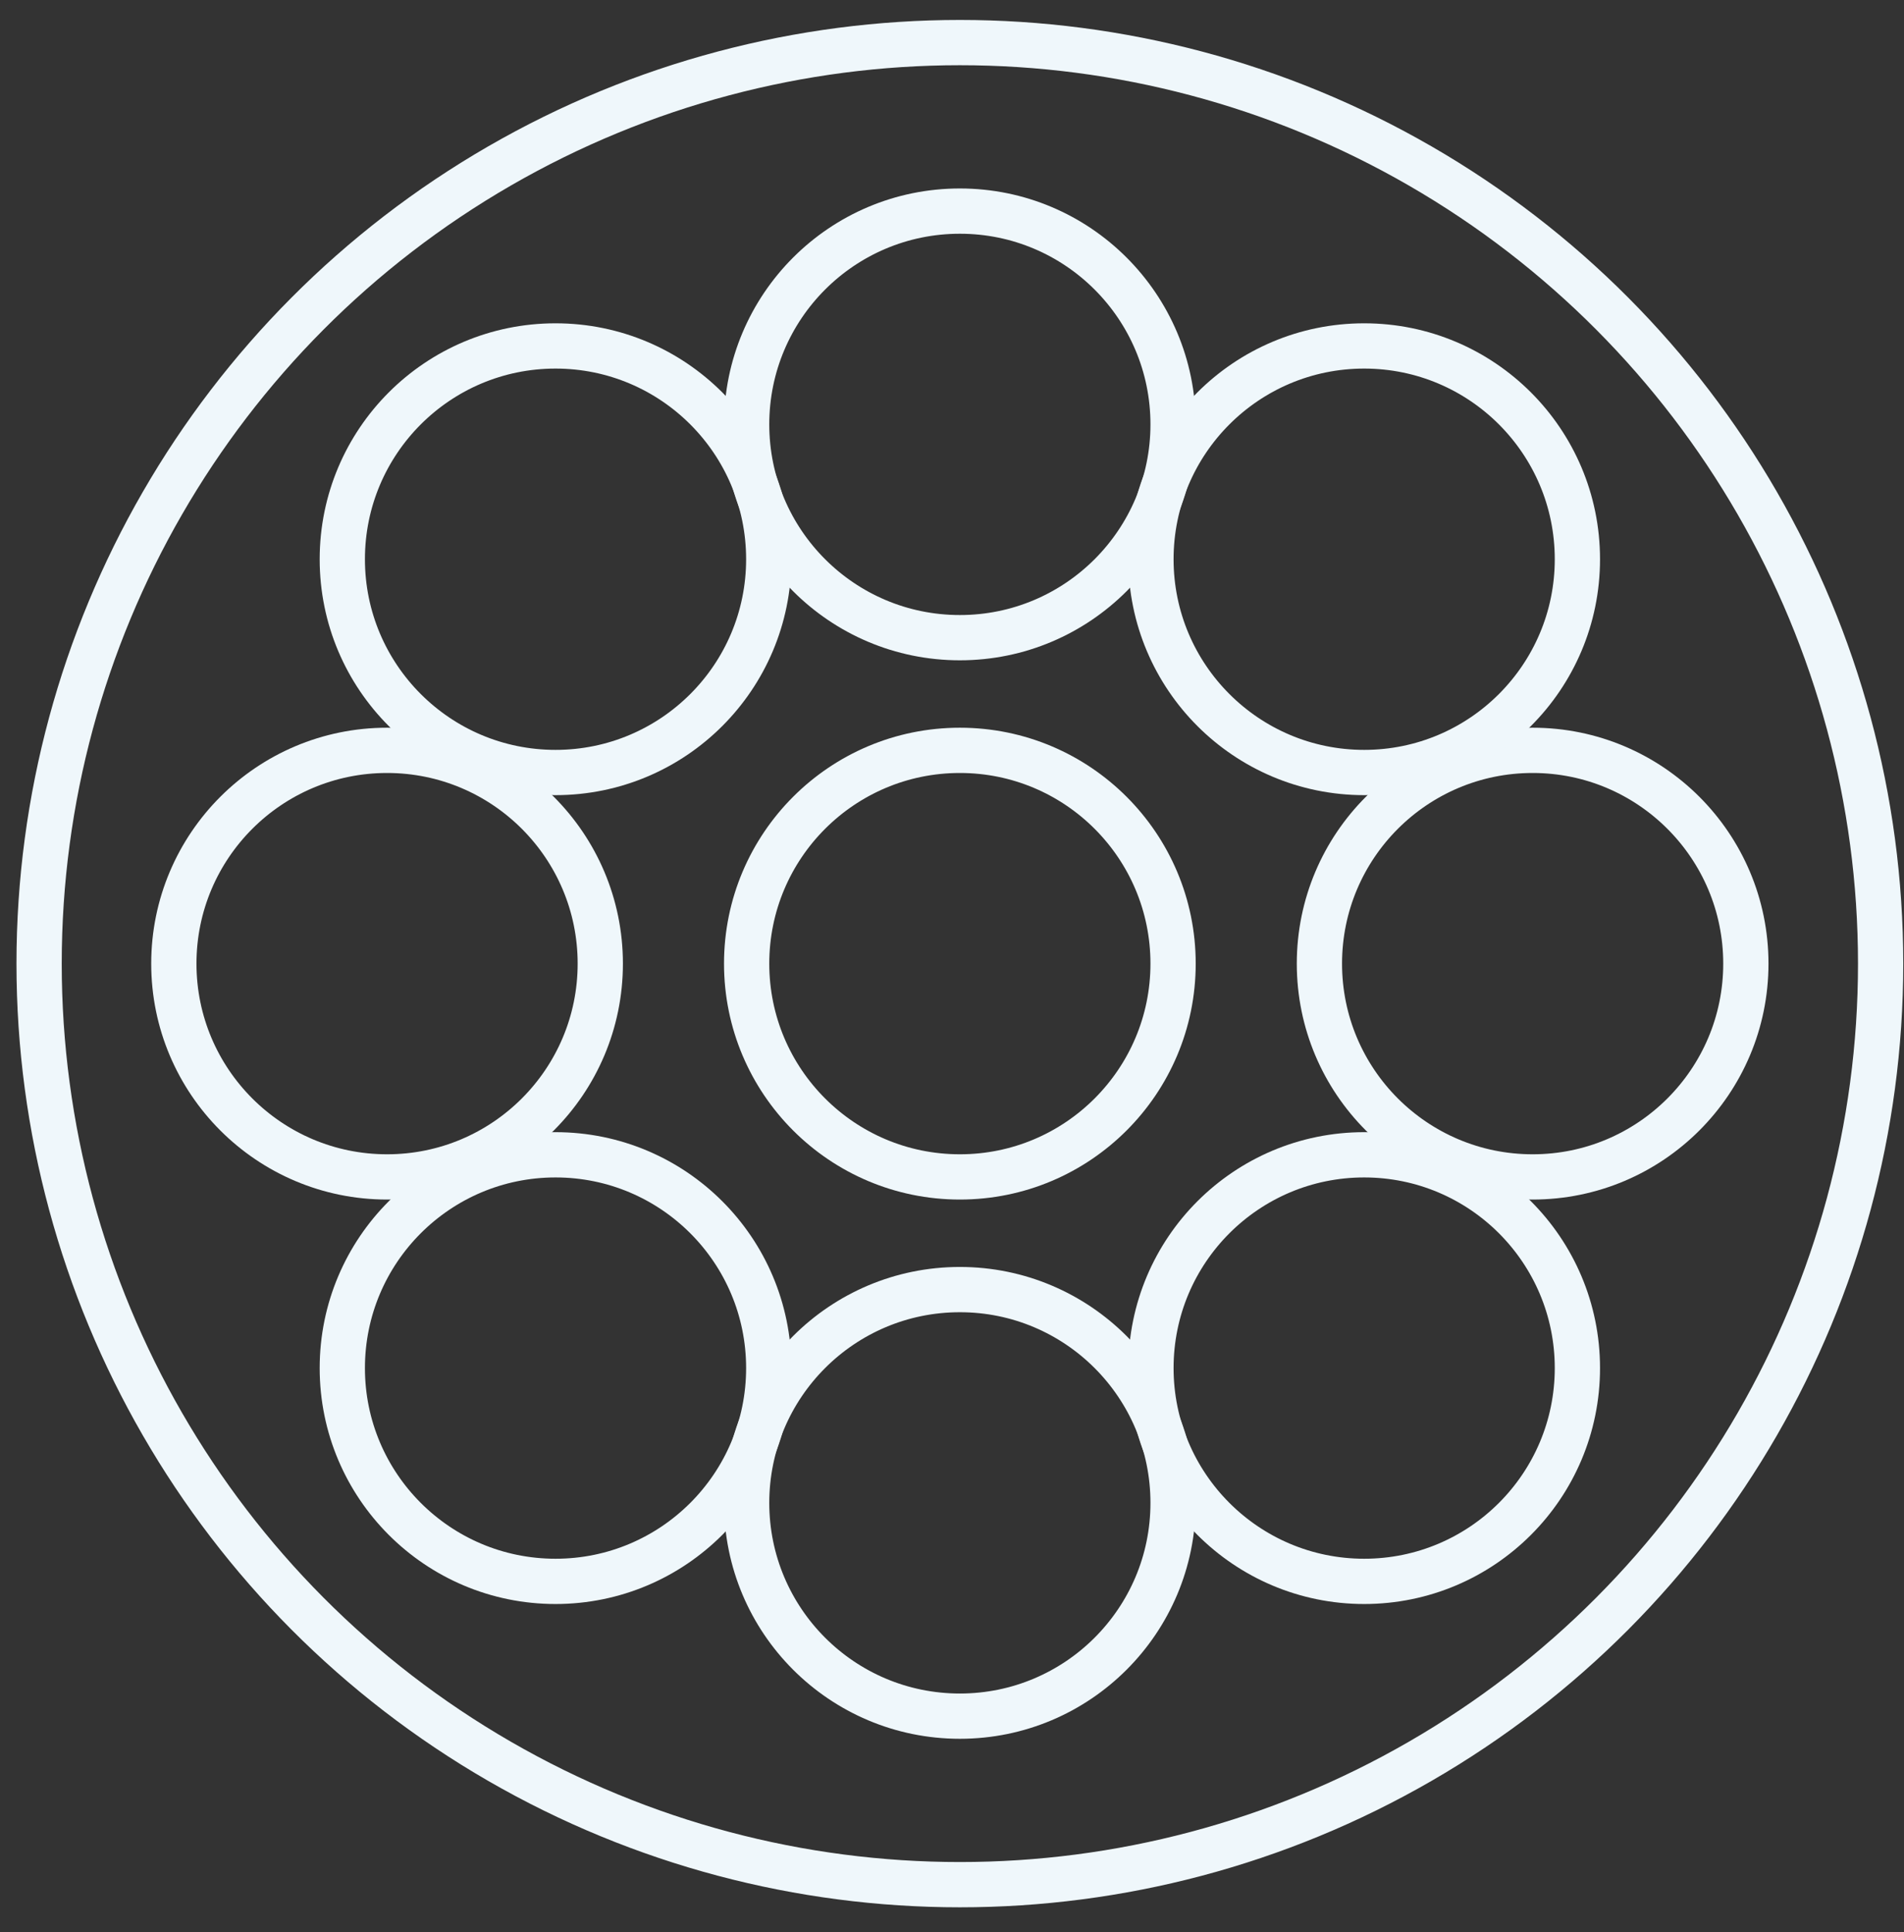 <svg width="69" height="70" viewBox="0 0 69 70" fill="none" xmlns="http://www.w3.org/2000/svg">
<rect x="0" y="0" width="69" height="70" fill="#333333" stroke="none"/>
<circle cx="34.785" cy="34.911" r="33.368" stroke="#EFF7FB" stroke-width="1.64"/>
<circle cx="34.785" cy="34.911" r="7.727" stroke="#EFF7FB" stroke-width="1.64"/>
<path d="M63.269 34.911C63.269 39.179 59.809 42.638 55.542 42.638C51.274 42.638 47.815 39.179 47.815 34.911C47.815 30.644 51.274 27.184 55.542 27.184C59.809 27.184 63.269 30.644 63.269 34.911Z" stroke="#EFF7FB" stroke-width="1.64"/>
<path d="M21.754 34.911C21.754 39.179 18.295 42.638 14.027 42.638C9.76 42.638 6.3 39.179 6.3 34.911C6.3 30.644 9.76 27.184 14.027 27.184C18.295 27.184 21.754 30.644 21.754 34.911Z" stroke="#EFF7FB" stroke-width="1.64"/>
<path d="M42.512 15.375C42.512 19.643 39.052 23.102 34.785 23.102C30.517 23.102 27.058 19.643 27.058 15.375C27.058 11.108 30.517 7.648 34.785 7.648C39.052 7.648 42.512 11.108 42.512 15.375Z" stroke="#EFF7FB" stroke-width="1.64"/>
<path d="M42.512 54.447C42.512 58.715 39.052 62.174 34.785 62.174C30.517 62.174 27.058 58.715 27.058 54.447C27.058 50.18 30.517 46.72 34.785 46.72C39.052 46.72 42.512 50.18 42.512 54.447Z" stroke="#EFF7FB" stroke-width="1.64"/>
<path d="M27.859 49.564C27.859 53.831 24.4 57.291 20.132 57.291C15.865 57.291 12.405 53.831 12.405 49.564C12.405 45.296 15.865 41.837 20.132 41.837C24.4 41.837 27.859 45.296 27.859 49.564Z" stroke="#EFF7FB" stroke-width="1.64"/>
<circle cx="49.437" cy="49.564" r="7.727" stroke="#EFF7FB" stroke-width="1.64"/>
<path d="M57.164 20.26C57.164 24.527 53.704 27.987 49.437 27.987C45.169 27.987 41.71 24.527 41.71 20.26C41.71 15.992 45.169 12.533 49.437 12.533C53.704 12.533 57.164 15.992 57.164 20.26Z" stroke="#EFF7FB" stroke-width="1.64"/>
<circle cx="20.132" cy="20.26" r="7.727" stroke="#EFF7FB" stroke-width="1.64"/>
</svg>
